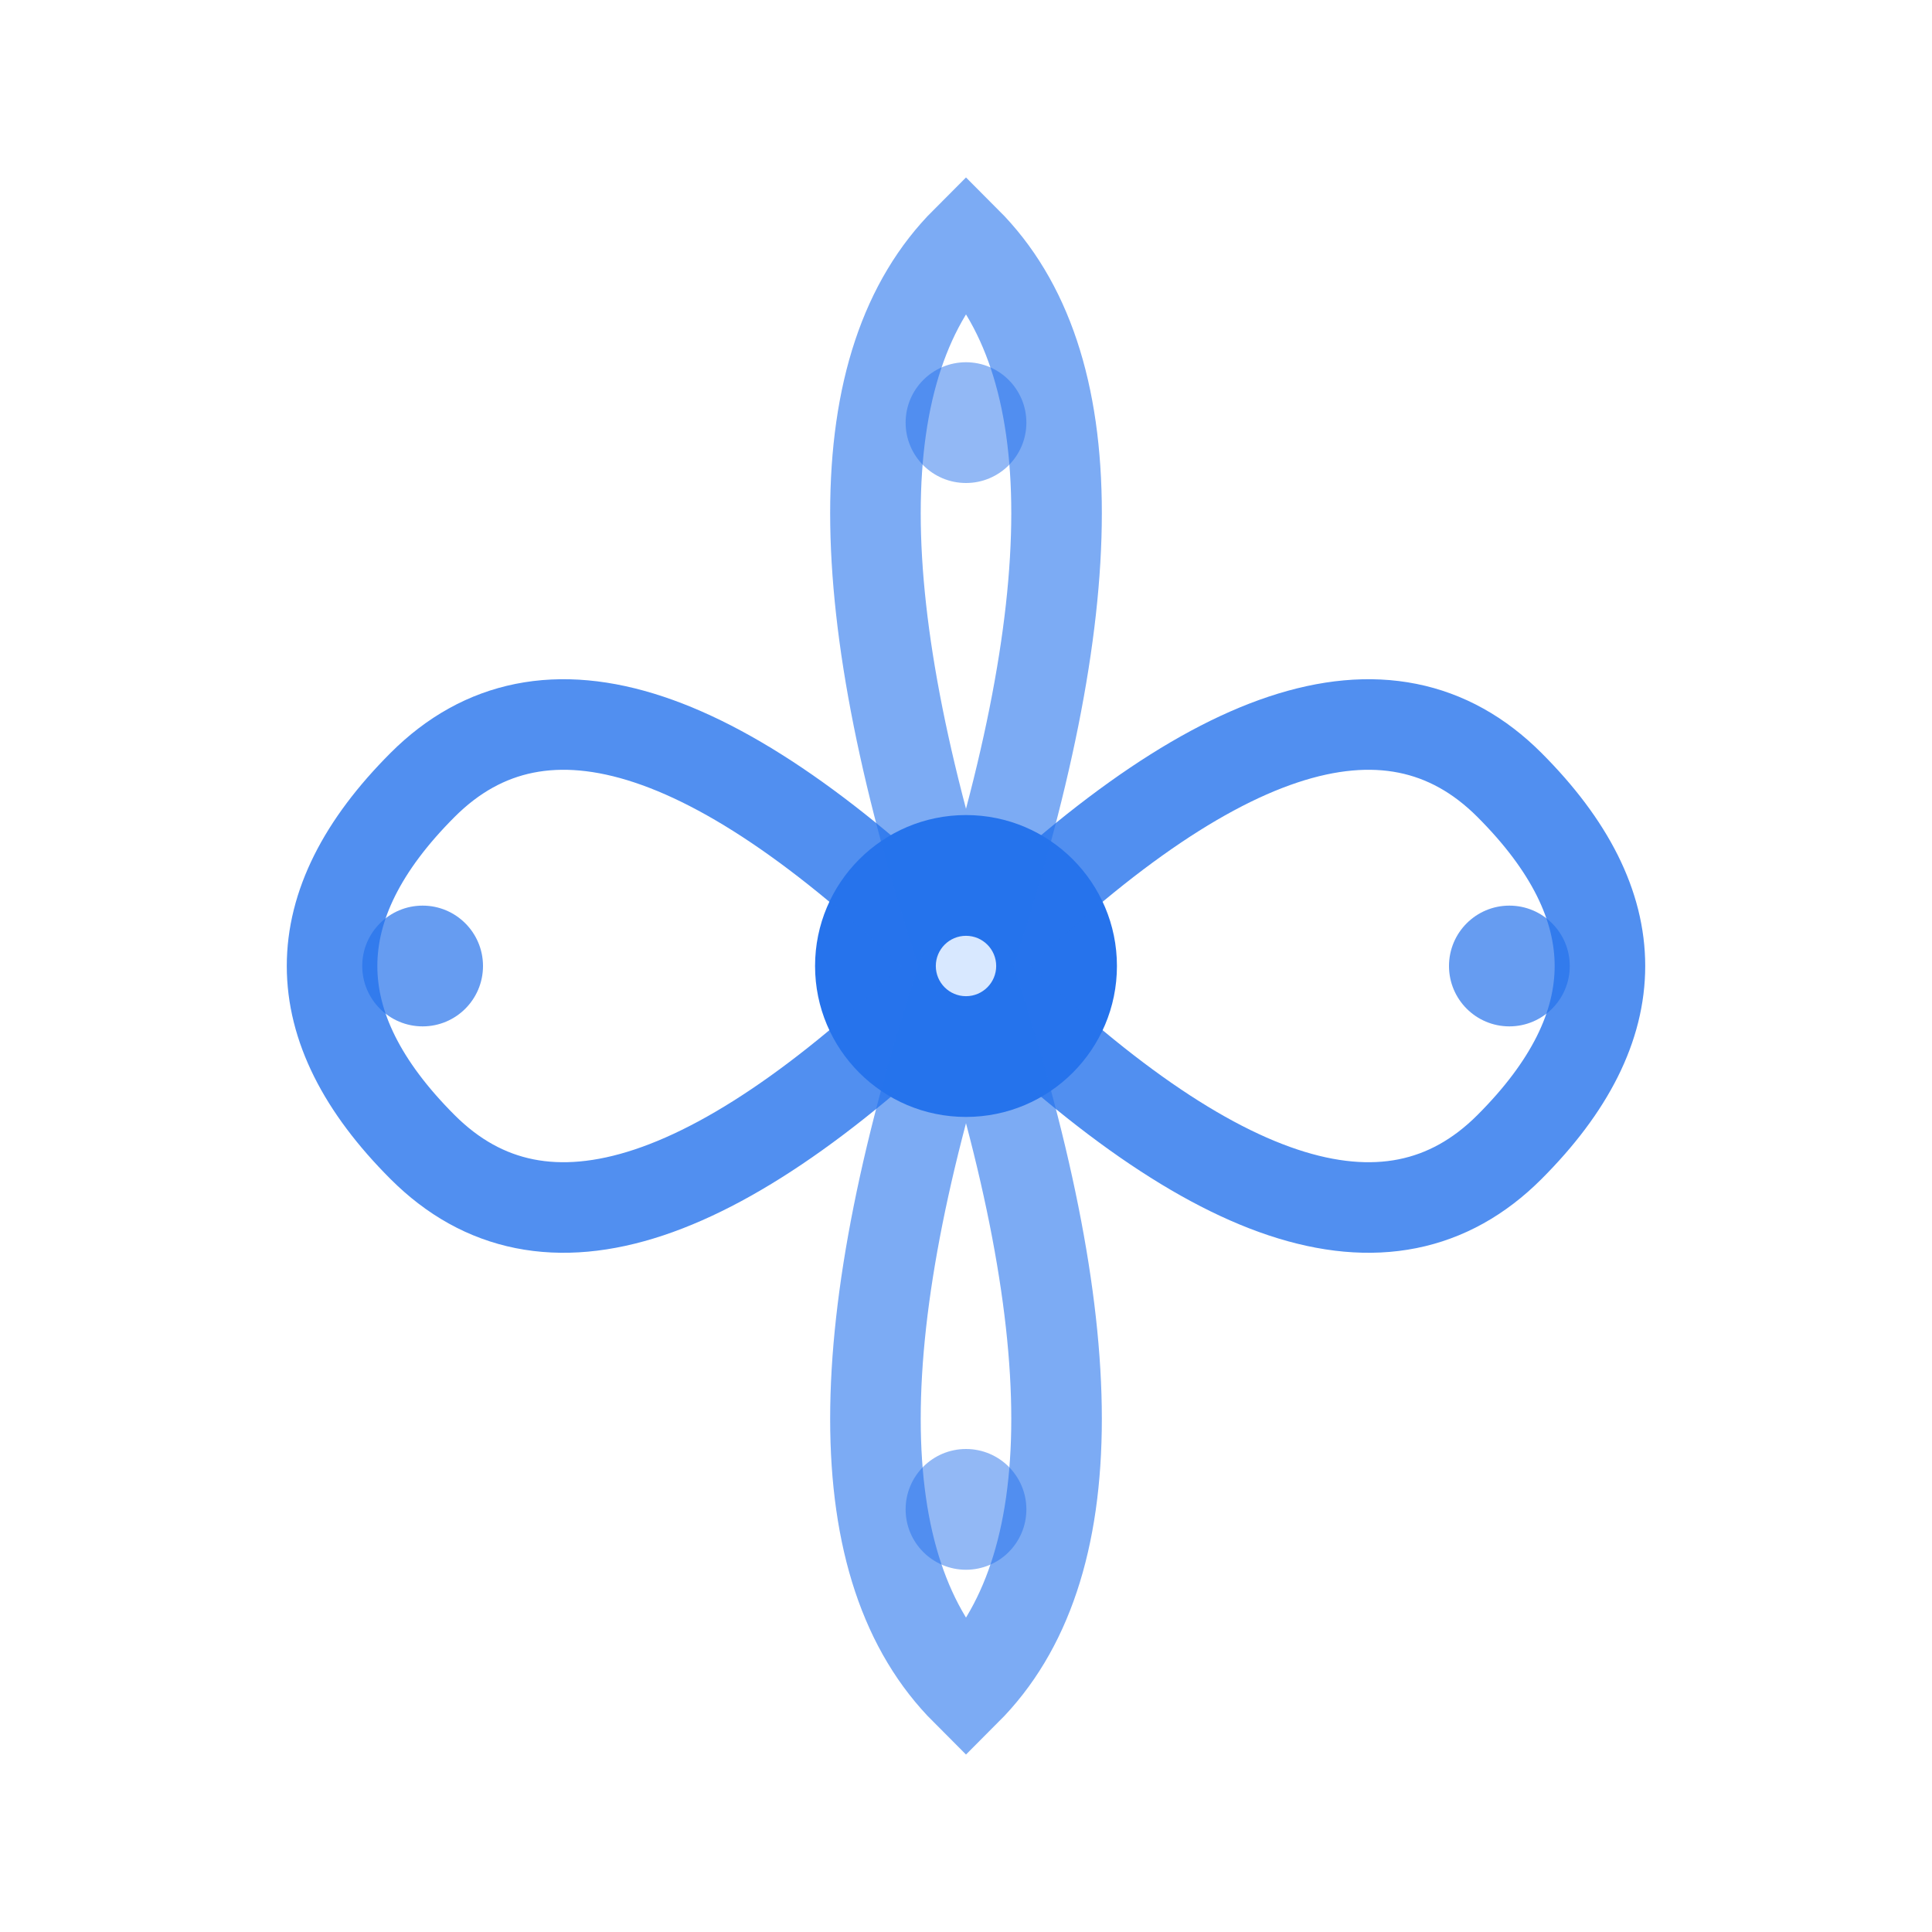 <?xml version="1.0" encoding="UTF-8"?>
<svg width="32" height="32" viewBox="0 0 32 32" fill="none" xmlns="http://www.w3.org/2000/svg">
  <!-- Neural Glyph Favicon -->
  <g id="neural-favicon">
    <!-- Central node -->
    <circle cx="16" cy="16" r="2.5" fill="#2673EC"/>
  
    <!-- Neural pathways -->
    <path d="M16 16 Q10 10 7 13 Q4 16 7 19 Q10 22 16 16" stroke="#2673EC" stroke-width="1.5" fill="none" opacity="0.8"/>
    <path d="M16 16 Q22 10 25 13 Q28 16 25 19 Q22 22 16 16" stroke="#2673EC" stroke-width="1.5" fill="none" opacity="0.8"/>
    <path d="M16 16 Q13 7 16 4 Q19 7 16 16" stroke="#2673EC" stroke-width="1.5" fill="none" opacity="0.6"/>
    <path d="M16 16 Q13 25 16 28 Q19 25 16 16" stroke="#2673EC" stroke-width="1.5" fill="none" opacity="0.6"/>
    
    <!-- Signal nodes -->
    <circle cx="7" cy="16" r="1" fill="#2673EC" opacity="0.7"/>
    <circle cx="25" cy="16" r="1" fill="#2673EC" opacity="0.7"/>
    <circle cx="16" cy="7" r="1" fill="#2673EC" opacity="0.5"/>
    <circle cx="16" cy="25" r="1" fill="#2673EC" opacity="0.5"/>
    
    <!-- Inner spark -->
    <circle cx="16" cy="16" r="0.5" fill="#D8E8FF"/>
  </g>
</svg> 